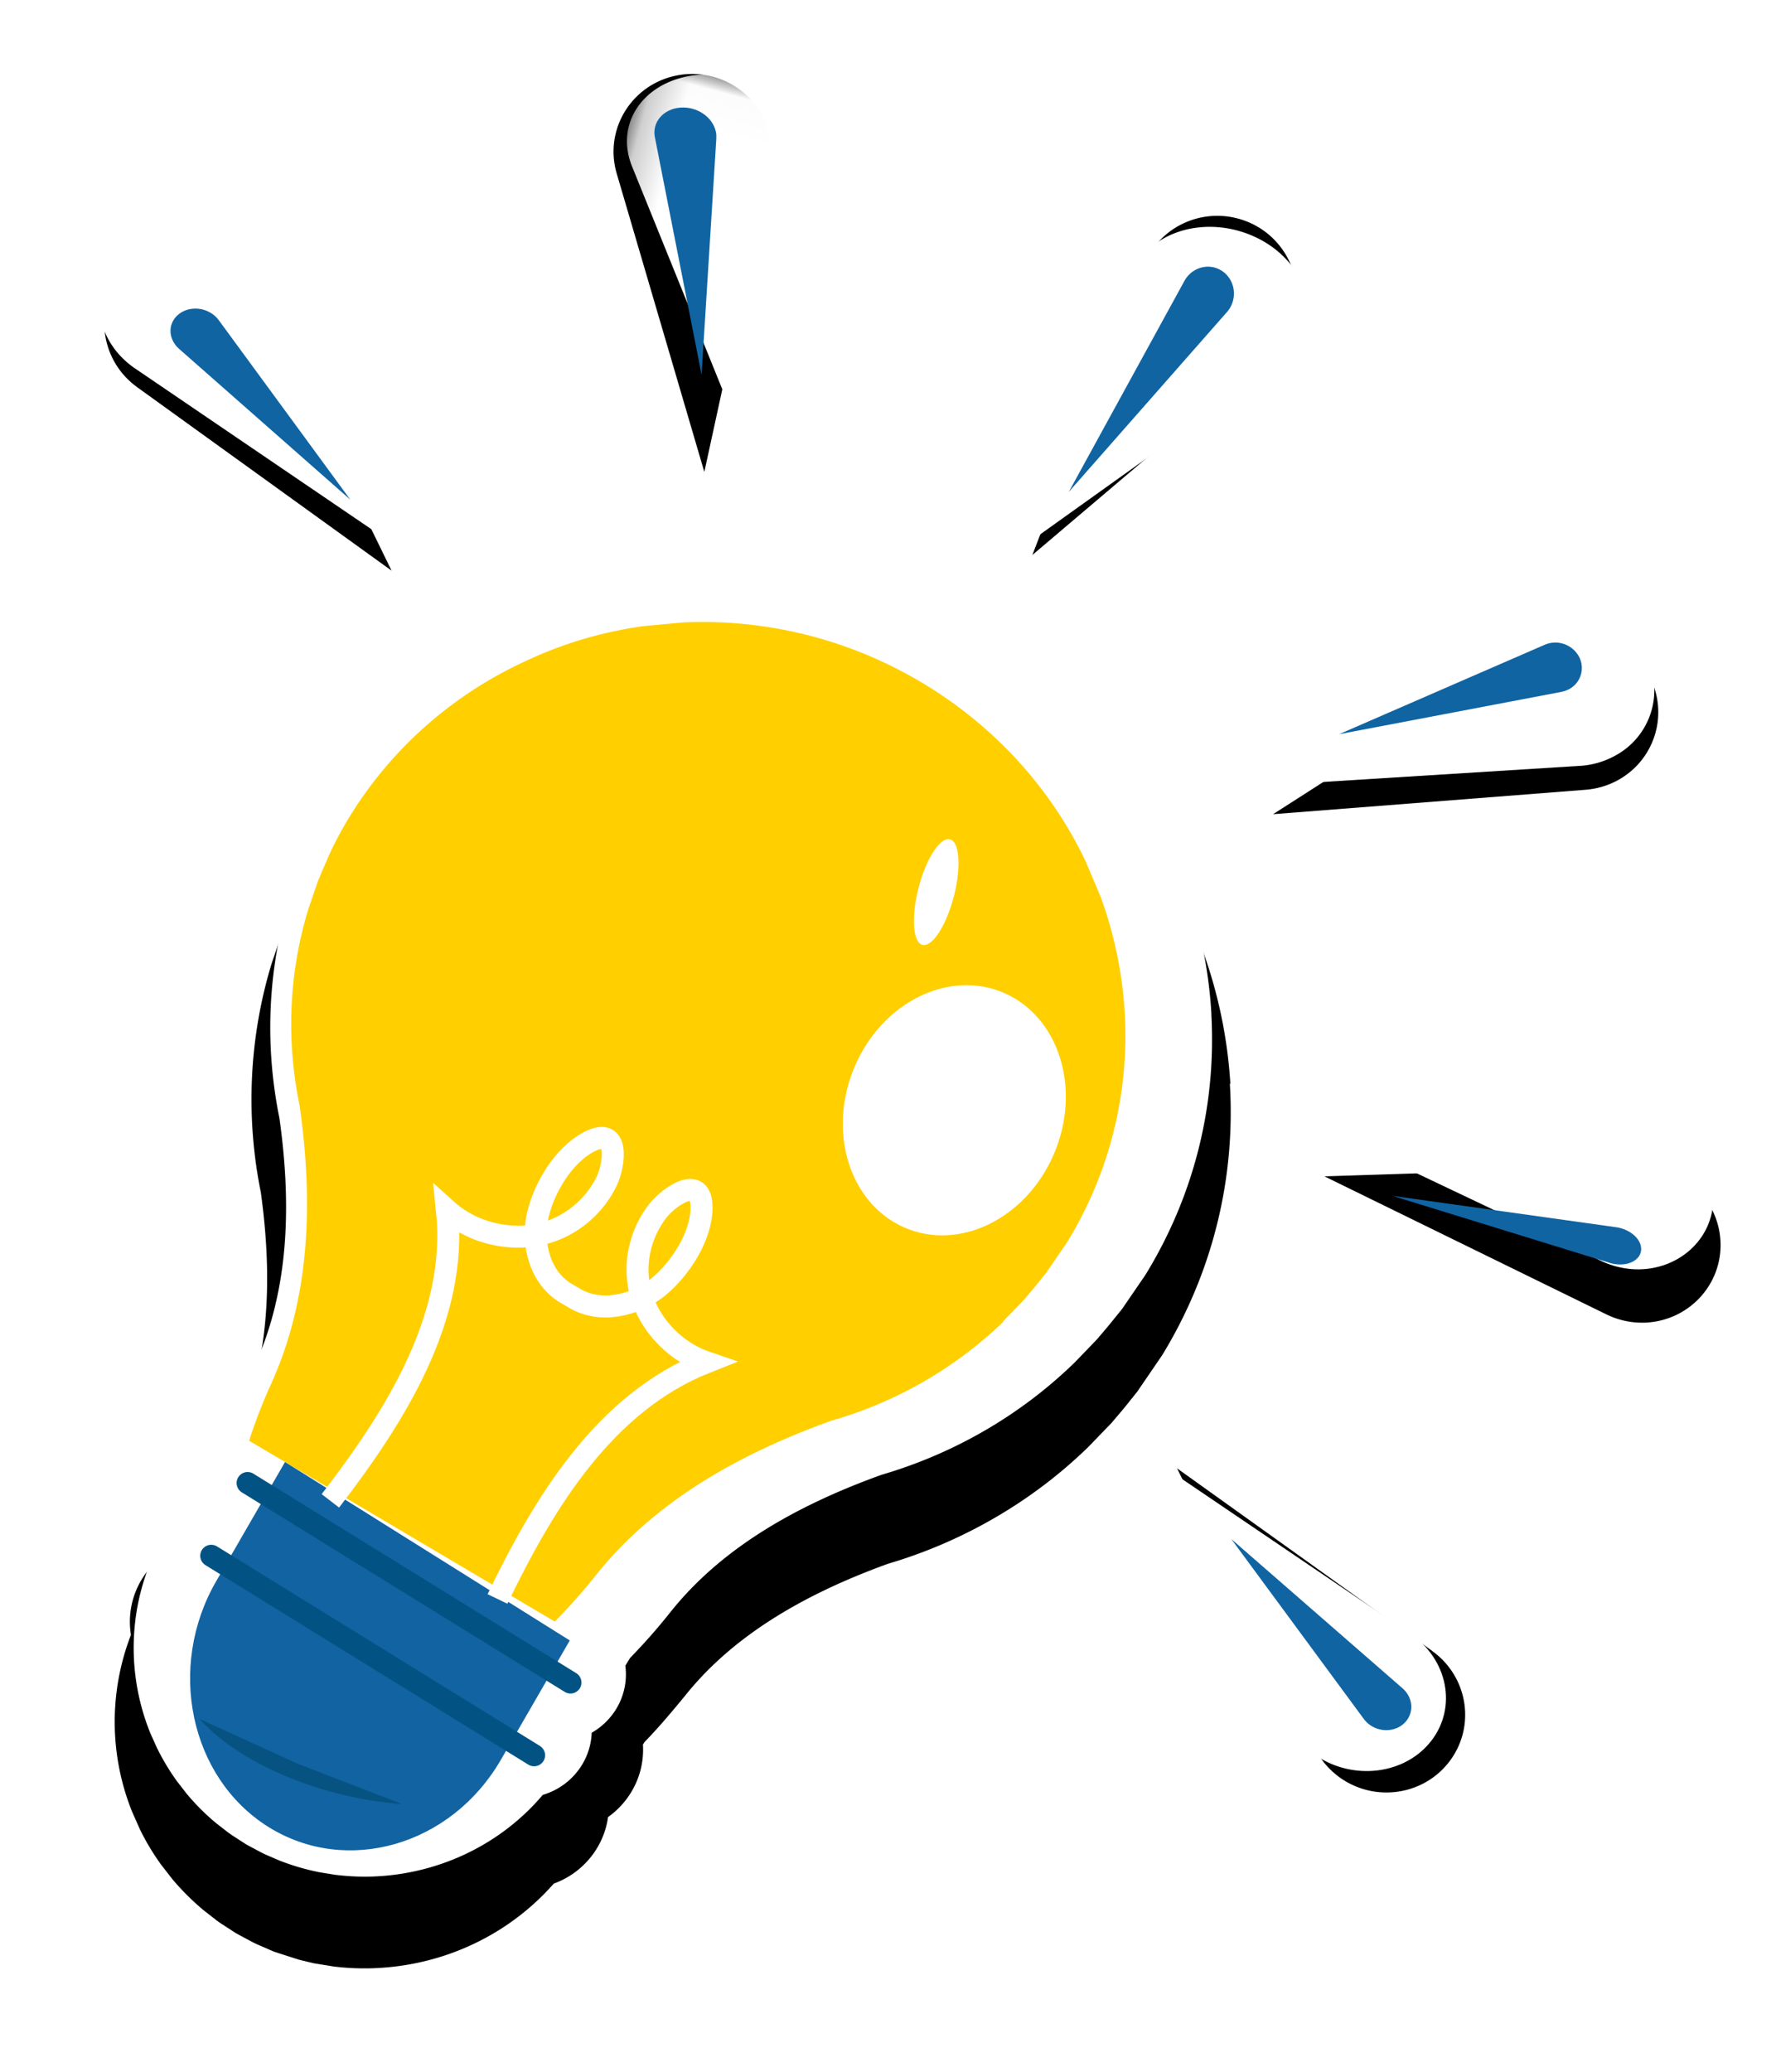 <svg xmlns="http://www.w3.org/2000/svg" xmlns:xlink="http://www.w3.org/1999/xlink" width="49" height="57" xmlns:v="https://vecta.io/nano"><defs><filter x="-8.8%" y="-8.3%" width="117.6%" height="116.7%" id="A"><feOffset dy="-1" in="SourceAlpha"/><feGaussianBlur stdDeviation="1"/><feColorMatrix values="0 0 0 0 0 0 0 0 0 0 0 0 0 0 0 0 0 0 0.5 0" result="C"/><feMerge><feMergeNode in="C"/><feMergeNode in="SourceGraphic"/></feMerge></filter><path id="B" d="M.186.015H5.75v9.97H.186z"/></defs><g filter="url(#A)" transform="matrix(.966 .259 -.259 .966 5.305 -1.503)" fill="none" fill-rule="evenodd"><path d="M35.678 23.854h0a13.07 13.07 0 0 0-1.714-3.386l-.784-1.007a13.34 13.34 0 0 0-1.863-1.783c-.7-.543-1.437-1.02-2.222-1.42-.805-.41-1.66-.742-2.538-.988a13.9 13.9 0 0 0-2.689-.474c-.883-.067-1.777-.048-2.657.056a13.83 13.83 0 0 0-2.55.55l-1.213.45a13.61 13.61 0 0 0-3.296 1.986c-2.067 1.687-3.554 3.918-4.3 6.452-.11.37-.202.757-.282 1.175l-.08.494-.03.202-.052.402-.062.934-.001.04c-.063 2.1.4 4.21 1.343 6.104 1.04 2.463 1.394 4.595 1.08 6.515-.098.595-.162 1.16-.195 1.723a2.3 2.3 0 0 0-.777 1.151 2.25 2.25 0 0 0-.076.916c-.197.238-.346.516-.436.82-.158.537-.107 1.085.106 1.56a6.63 6.63 0 0 0 1.294 4.694l.335.414.014.016c.233.265.49.513.75.728l.036.03.414.314.05.034a6.91 6.91 0 0 0 .914.527l.06.03.45.19.105.04.5.162.512.12.093.018.5.075.076.007.676.033.385-.01.047-.002.522-.053.033-.004c.35-.05.697-.128 1.036-.23l.03-.01c1.844-.568 3.348-1.854 4.175-3.528a2.31 2.31 0 0 0 .893-1.238 2.25 2.25 0 0 0 .075-.916c.198-.238.346-.516.436-.82.135-.46.117-.93-.025-1.353l.023-.078c.266-.478.5-.973.742-1.507.778-1.79 2.237-3.416 4.46-4.967 1.832-1.12 3.374-2.67 4.463-4.486h0l.003-.005.014-.023.45-.81.18-.38.085-.185.2-.457.403-1.148c.746-2.534.7-5.194-.135-7.692" fill="#000"/><path d="M33.26 22.558a11.12 11.12 0 0 0-1.461-2.88l-.67-.856a11.34 11.34 0 0 0-1.586-1.514 11.45 11.45 0 0 0-1.891-1.205 11.76 11.76 0 0 0-2.164-.84c-.763-.213-1.53-.346-2.293-.403a11.73 11.73 0 0 0-2.26.047c-.742.088-1.47.245-2.17.467l-1.034.38a11.63 11.63 0 0 0-2.81 1.689c-1.7 1.383-3.005 3.257-3.662 5.482-.098.333-.176.666-.24 1l-.08.515-.056.42-.053.792-.001.028c-.057 1.842.36 3.634 1.168 5.238 1.025 2.4 1.655 4.976 1.227 7.584-.092.558-.154 1.11-.18 1.673l.027.008-.34 1.157-.037-.01c-.2-.06-.43.06-.5.264s.06.418.272.476l.037.01-.29.987-.037-.01c-.2-.06-.43.06-.5.264s.06.418.272.476l.04.01c-.397 1.458-.063 2.95.784 4.083l.24.294c.175.198.356.373.55.533l.02.016.29.22.035.024c.2.137.412.26.635.367l.053.025.327.138.064.023.354.115.364.085.066.013.353.052.06.006a4.88 4.88 0 0 0 .742.016l.04-.002.37-.037.024-.004c.254-.036.504-.092.747-.166 1.508-.463 2.762-1.617 3.26-3.185l.012.003c.21.06.43-.06.5-.264s-.06-.418-.27-.476l-.01-.003.29-.987v.003c.21.06.43-.06.5-.264s-.06-.418-.272-.476l-.01-.003.342-1.157a14.9 14.9 0 0 0 .759-1.512c1.06-2.432 3-4.29 5.178-5.8 1.562-.943 2.89-2.248 3.848-3.84l.014-.024.387-.7.182-.385.213-.478.342-.97c.657-2.226.57-4.488-.115-6.536" fill="#fff"/><path d="M33.26 22.558a11.12 11.12 0 0 0-1.461-2.88l-.67-.856a11.34 11.34 0 0 0-1.586-1.514 11.45 11.45 0 0 0-1.891-1.205 11.76 11.76 0 0 0-2.164-.84c-.763-.213-1.53-.346-2.293-.403a11.73 11.73 0 0 0-2.26.047c-.742.088-1.47.245-2.17.467l-1.034.38a11.63 11.63 0 0 0-2.81 1.689c-1.7 1.383-3.005 3.257-3.662 5.482-.098.333-.176.666-.24 1l-.08.515-.056.42-.053.792-.001.028c-.057 1.842.36 3.634 1.168 5.238 1.025 2.4 1.655 4.976 1.227 7.584-.092.558-.154 1.11-.18 1.673l.027.008-.34 1.157-.037-.01c-.2-.06-.43.06-.5.264s.06.418.272.476l.037.01-.29.987-.037-.01c-.2-.06-.43.06-.5.264s.06.418.272.476l.04.01c-.397 1.458-.063 2.95.784 4.083l.24.294c.175.198.356.373.55.533l.02.016.29.22.035.024c.2.137.412.26.635.367l.053.025.327.138.064.023.354.115.364.085.066.013.353.052.06.006a4.88 4.88 0 0 0 .742.016l.04-.002.37-.037.024-.004c.254-.036.504-.092.747-.166 1.508-.463 2.762-1.617 3.26-3.185l.012.003c.21.06.43-.06.5-.264s-.06-.418-.27-.476l-.01-.003.29-.987v.003c.21.06.43-.06.5-.264s-.06-.418-.272-.476l-.01-.003.342-1.157a14.9 14.9 0 0 0 .759-1.512c1.06-2.432 3-4.29 5.178-5.8 1.562-.943 2.89-2.248 3.848-3.84l.014-.024.387-.7.182-.385.213-.478.342-.97c.657-2.226.57-4.488-.115-6.536z" stroke="#fff" stroke-width="2.957" stroke-linejoin="round"/><path d="M22.09 43.347l-.98 3.658c-.708 2.64-3.275 4.188-5.705 3.442s-3.84-3.516-3.132-6.155l.98-3.658 8.836 2.713z" fill="#1263a1"/><path d="M31.33 31.786l.014-.025.387-.7.182-.385.213-.478.342-.973a10.85 10.85 0 0 0-.115-6.541c-.343-1.025-.836-1.996-1.46-2.883l-.67-.857c-.474-.55-1.005-1.06-1.586-1.516a11.45 11.45 0 0 0-1.891-1.206 11.75 11.75 0 0 0-2.164-.841c-.763-.213-1.53-.346-2.293-.404a11.72 11.72 0 0 0-2.26.048c-.742.087-1.47.245-2.17.467l-1.034.382c-1.013.43-1.96.998-2.8 1.7-1.7 1.384-3.005 3.26-3.662 5.487a10.57 10.57 0 0 0-.24 1.001l-.08.515-.056.42-.053.793-.001.028c-.057 1.844.36 3.637 1.168 5.243 1.025 2.403 1.656 4.98 1.227 7.59a14.64 14.64 0 0 0-.181 1.675l9.408 2.626a14.94 14.94 0 0 0 .759-1.513c1.06-2.435 3-4.295 5.178-5.804a11.29 11.29 0 0 0 3.848-3.842" fill="#ffcf00"/><g stroke-width=".605"><path d="M19.874 42.76c.55-2.89 1.44-5.975 3.86-7.775-.994-.068-1.926-.69-2.336-1.562-.313-.666-.312-1.456-.023-2.13.186-.43.898-1.307 1.137-.366.193.758-.133 1.754-.577 2.383-.47.667-1.35 1.142-2.156.912l-.244-.067c-.81-.215-1.293-1.064-1.324-1.87-.03-.758.246-1.77.83-2.314.723-.676.843.428.762.888-.127.718-.563 1.39-1.197 1.794-.83.53-1.964.585-2.844.137 1.058 2.757.106 5.824-1.027 8.554" stroke="#fff"/><g stroke="#025383" stroke-linecap="round"><path d="M12.408 41.46l10 3"/><path d="M11.96 43.652l10 3"/></g></g><path d="M12.804 48.067c.646.425 1.574.753 2.7.907a10.31 10.31 0 0 0 3.301-.086l-3.068-.327-2.932-.493" fill="#065382"/><g fill="#fff"><path d="M31.51 26.805c-.195 1.927-1.687 3.362-3.332 3.205s-2.82-1.845-2.626-3.77 1.687-3.362 3.332-3.205 2.82 1.845 2.626 3.77"/><path d="M26.995 20.8c.015.828-.197 1.524-.472 1.554s-.51-.616-.526-1.444.197-1.523.472-1.554.51.616.526 1.444"/></g><g transform="translate(.047 .744)" fill="#000"><path d="M3.187 8.375C2.063 7.95.8 8.5.368 9.61s.127 2.353 1.252 2.78l8.068 3.062-5.63-6.47c-.227-.26-.525-.475-.872-.607"/><path d="M16.58 1.082a2.2 2.2 0 0 0-2.993-.735c-1.032.612-1.366 1.933-.746 2.95l4.454 7.304-.406-8.513c-.018-.34-.118-.693-.31-1.007"/><path d="M45.032 36.737l-8.08-3.033 5.652 6.45a2.21 2.21 0 0 0 .874.604c1.126.423 2.386-.134 2.815-1.244s-.136-2.352-1.262-2.775"/><path d="M49.78 23.818c-.354-1.135-1.574-1.773-2.726-1.424l-8.264 2.503 8.48 1.66a2.24 2.24 0 0 0 1.066-.053c1.152-.35 1.798-1.552 1.444-2.687"/><path d="M29.9.08c-1.198-.124-2.27.733-2.397 1.914l-.9 8.476 4.872-7.04a2.16 2.16 0 0 0 .368-.988C31.958 1.26 31.088.204 29.9.08"/><path d="M43.867 12.177a2.13 2.13 0 0 0-.164-3.037c-.896-.794-2.275-.72-3.08.162l-5.778 6.34 8.137-2.878a2.21 2.21 0 0 0 .886-.587"/></g><path d="M4.057 9.35l5.946 6.272-8.523-2.97C.292 12.238-.3 11.032.158 9.957s1.79-1.6 2.978-1.197a2.35 2.35 0 0 1 .921.588" fill="#fff"/><path d="M3.358 10.772l4.775 3.832-5.625-2.787c-.353-.175-.48-.57-.28-.882s.644-.423.997-.248c.048.024.095.054.134.086" fill="#1064a2"/><g transform="translate(12.688 .634)"><mask id="C" fill="#fff"><use xlink:href="#B"/></mask><path d="M5.276 1.95l.473 8.035L.55 3.1C-.174 2.13.215.883 1.42.306S4.2.04 4.914 1a1.77 1.77 0 0 1 .361.95" fill="#fff" mask="url(#C)"/></g><path d="M15.284 2.392l1.292 6.39-2.933-5.978c-.184-.375.022-.807.46-.965s.942.02 1.126.394c.025.05.043.107.054.16" fill="#1064a2"/><path d="M41.808 40.5l-5.96-6.275 8.518 2.952c1.187.41 1.783 1.62 1.33 2.7s-1.78 1.622-2.968 1.21c-.366-.127-.68-.336-.922-.587" fill="#fff"/><path d="M43.748 39.777l-4.804-3.837 5.616 2.747c.352.173.486.575.3.9s-.625.447-.977.275a.76.76 0 0 1-.134-.085" fill="#1064a2"/><path d="M46.806 25.92l-8.414-1.545 8.2-2.33c1.142-.324 2.353.268 2.704 1.325s-.3 2.175-1.433 2.5c-.352.1-.72.11-1.058.05" fill="#fff"/><path d="M47.032 25.907l-6.25-.232 6.166-.76c.387-.048.755.134.823.406s-.19.53-.578.58a1.05 1.05 0 0 1-.16.007" fill="#1064a2"/><path d="M31.847 4.366l-5.566 6.768 1.03-8.148c.143-1.135 1.37-1.96 2.738-1.84s2.362 1.136 2.218 2.27a1.89 1.89 0 0 1-.42.949" fill="#fff"/><path d="M30.088 3.378l-2.92 5.902 1.57-6.43c.1-.404.494-.648.883-.546s.625.512.526.915a.81.81 0 0 1-.058.159" fill="#1064a2"/><path d="M42.7 12.916l-8.492 2.857 6.03-6.292c.84-.877 2.28-.95 3.215-.16a2.04 2.04 0 0 1 .172 3.014 2.32 2.32 0 0 1-.924.582" fill="#fff"/><path d="M41.687 11.08l-5.61 2.71 4.828-3.842a.74.74 0 0 1 1.006.087.66.66 0 0 1-.091.96.76.76 0 0 1-.135.085" fill="#1064a2"/></g></svg>